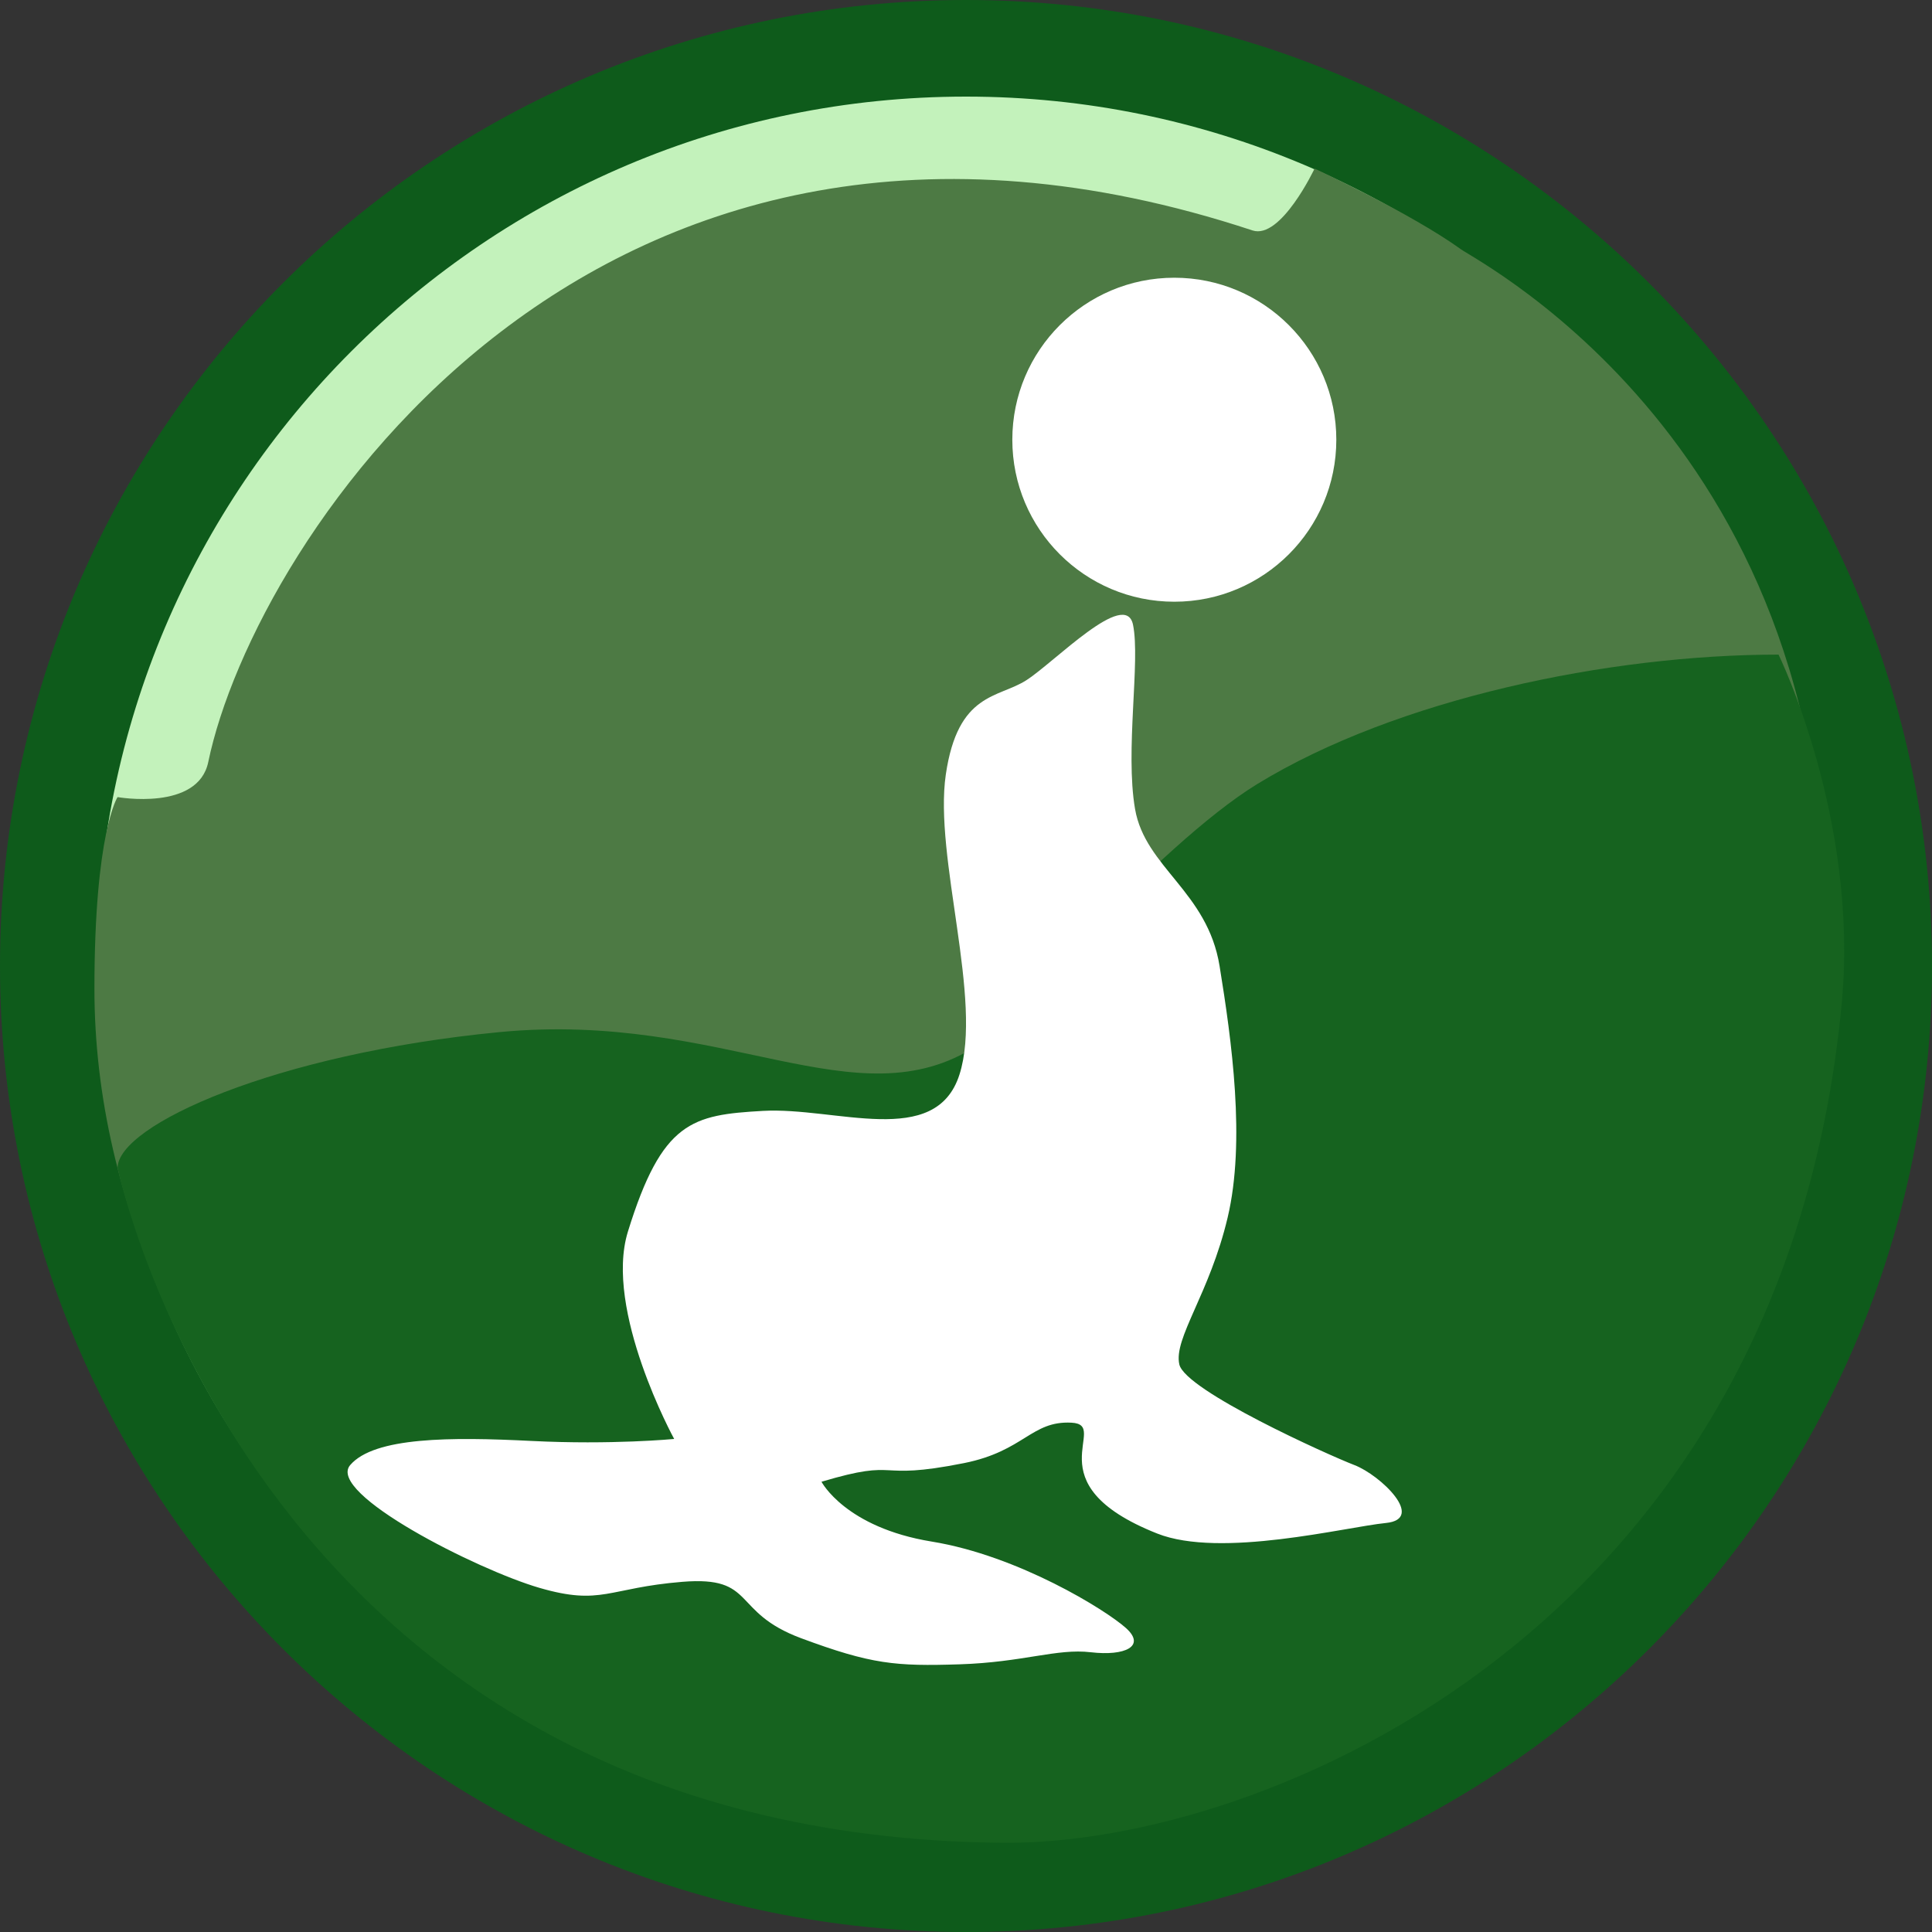 <?xml version="1.0" encoding="utf-8"?>
<!-- Generator: Adobe Illustrator 15.0.0, SVG Export Plug-In . SVG Version: 6.00 Build 0)  -->
<!DOCTYPE svg PUBLIC "-//W3C//DTD SVG 1.1//EN" "http://www.w3.org/Graphics/SVG/1.1/DTD/svg11.dtd">
<svg version="1.1" xmlns="http://www.w3.org/2000/svg" xmlns:xlink="http://www.w3.org/1999/xlink" x="0px" y="0px" width="40px"
	 height="40px" viewBox="0 0 40 40" enable-background="new 0 0 40 40" xml:space="preserve">
<rect x="0" y="0" width="40" height="40" fill="#333333" stroke="none"/>
<g id="Ebene_1">
	<g id="XMLID_1_">
		<g>
			<path fill="#C3F2BB" d="M20,1c10.49,0,19,8.51,19,19s-8.51,19-19,19S1,30.49,1,20S9.51,1,20,1z"/>
		</g>
		<g>
			<path fill="none" stroke="#0E5B1B" stroke-width="2" stroke-miterlimit="10" d="M39,20c0,10.49-8.51,19-19,19S1,30.49,1,20
				S9.51,1,20,1S39,9.51,39,20z"/>
		</g>
	</g>
	<g id="Ebene_6">
		<path fill="#4D7A44" d="M37.721,20.469c-0.677,9.741-8.056,17.549-17.618,17.549S1.955,29.47,1.955,20.475
			c0-3.246,0.479-3.972,0.479-3.972s1.667,0.296,1.878-0.727c0.95-4.581,7.997-15.503,21.62-11.005
			c0.588,0.194,1.285-1.281,1.285-1.281s1.988,0.919,3.033,1.673C30.622,5.432,38.484,9.485,37.721,20.469z"/>
	</g>
	<g id="Ebene_2">
		<path fill="#16631F" d="M36.823,13.553c0,0,1.671,3.403,1.307,7.235c-1.228,12.915-11.927,17.413-17.364,17.365
			C5.31,38.019,2.435,24.181,2.435,24.181c0-0.886,3.266-2.364,7.903-2.812c4.645-0.448,7.399,1.898,9.888,0.279
			c0.438-0.285,3.713-4.138,5.81-5.419C28.916,14.47,33.307,13.553,36.823,13.553z"/>
	</g>
</g>
<g id="Ebene_5">
	<circle fill="#FFFFFF" cx="24.313" cy="9.104" r="3.354"/>
	<path fill="#FFFFFF" d="M13.958,29.792c0,0-1.46-2.668-0.958-4.292c0.708-2.292,1.333-2.417,2.792-2.5
		c1.514-0.086,3.577,0.79,4.072-0.75s-0.532-4.506-0.282-6.214s1.084-1.578,1.668-1.953s2.053-1.902,2.208-1.148
		s-0.167,2.606,0.042,3.815S25,18.458,25.25,20c0.25,1.541,0.542,3.625,0.167,5.208s-1.125,2.5-1,3.042s3.084,1.875,3.625,2.083
		s1.483,1.116,0.65,1.199s-3.419,0.739-4.734,0.218c-2.625-1.041-0.942-2.253-1.775-2.295s-0.974,0.587-2.224,0.837
		c-1.908,0.381-1.267-0.116-2.951,0.386c0,0,0.492,0.947,2.284,1.239s3.604,1.416,4.021,1.791s-0.021,0.583-0.729,0.5
		s-1.397,0.208-2.719,0.25c-1.322,0.042-1.822,0.001-3.28-0.541s-0.917-1.292-2.458-1.167s-1.667,0.5-2.958,0.125
		S6.75,30.916,7.25,30.333s2.083-0.584,3.75-0.5S13.958,29.792,13.958,29.792z"/>
</g>
</svg>
